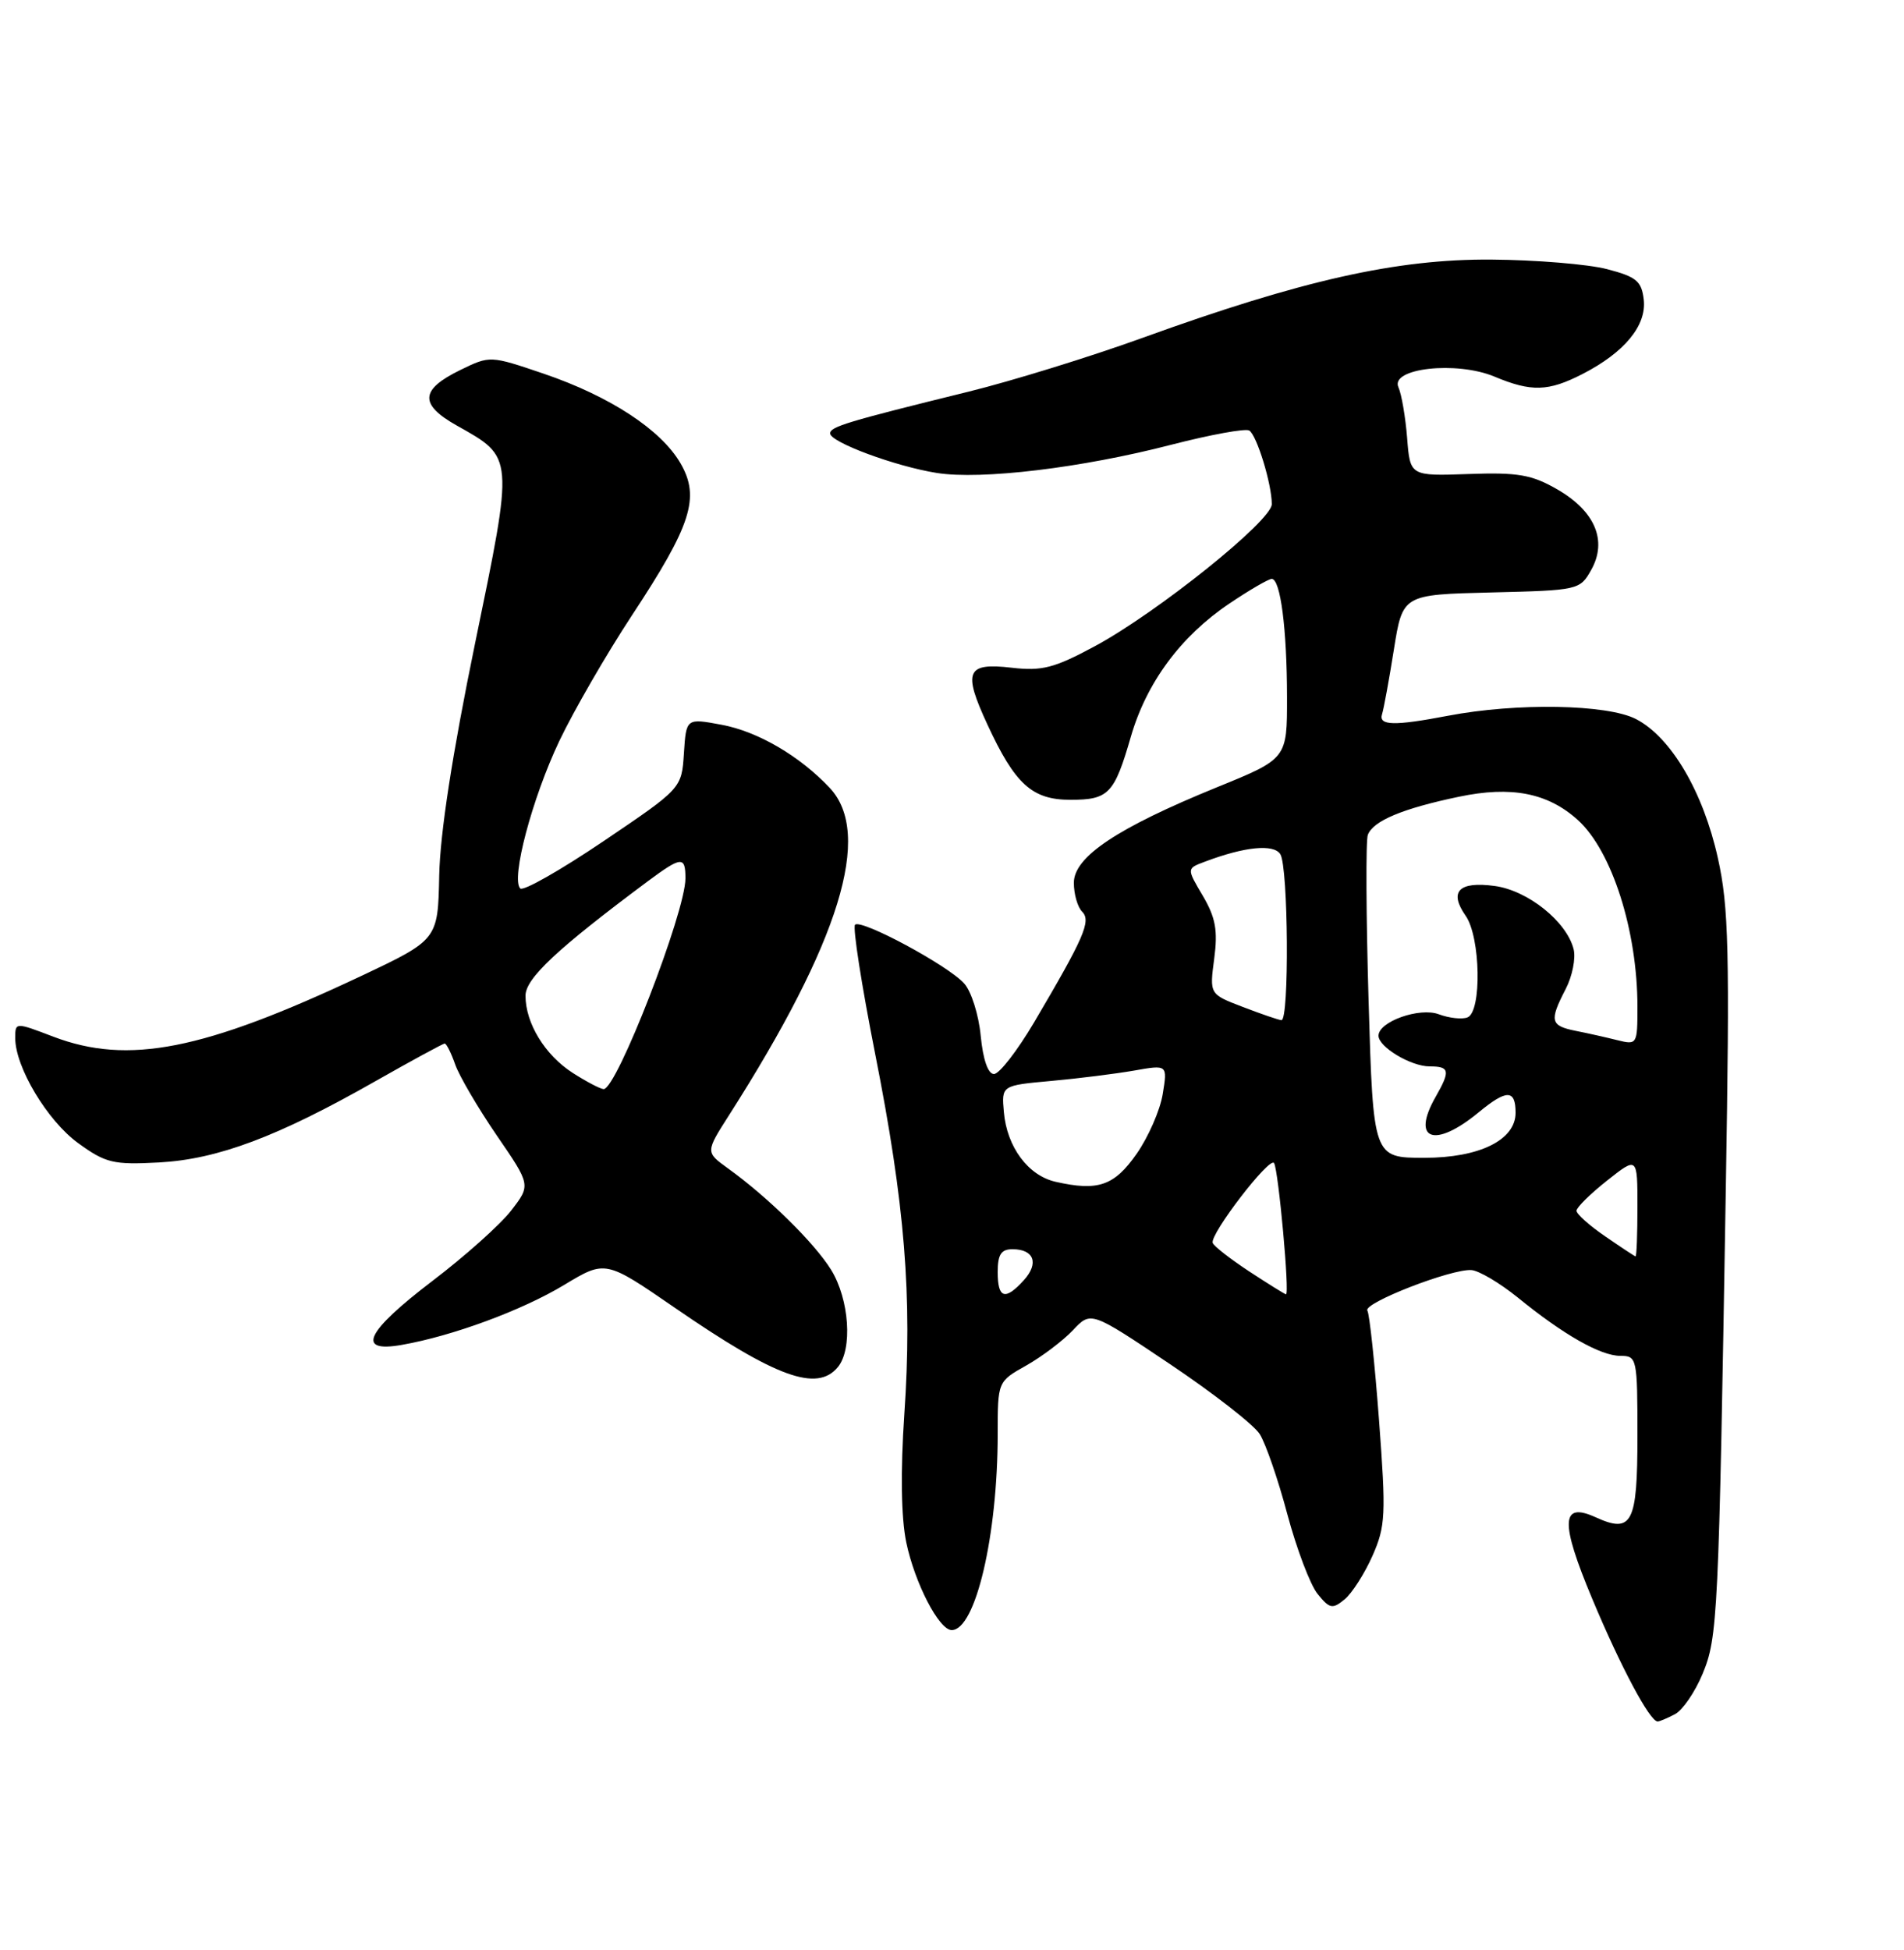 <?xml version="1.0" encoding="UTF-8" standalone="no"?>
<!DOCTYPE svg PUBLIC "-//W3C//DTD SVG 1.1//EN" "http://www.w3.org/Graphics/SVG/1.1/DTD/svg11.dtd" >
<svg xmlns="http://www.w3.org/2000/svg" xmlns:xlink="http://www.w3.org/1999/xlink" version="1.1" viewBox="0 0 250 256">
 <g >
 <path fill="currentColor"
d=" M 219.95 225.03 C 220.94 224.50 222.56 222.13 223.54 219.78 C 225.55 214.96 225.67 212.39 226.60 156.26 C 227.13 124.82 226.99 119.04 225.56 112.65 C 223.63 103.94 219.41 96.78 214.81 94.40 C 211.03 92.45 199.15 92.24 190.11 93.97 C 183.04 95.32 180.98 95.27 181.47 93.75 C 181.69 93.06 182.39 89.25 183.02 85.28 C 184.17 78.06 184.17 78.06 195.80 77.78 C 207.25 77.50 207.45 77.46 208.93 74.82 C 211.08 70.99 209.44 67.11 204.48 64.25 C 201.12 62.31 199.31 62.00 192.83 62.23 C 185.15 62.50 185.15 62.50 184.76 57.50 C 184.54 54.75 184.03 51.76 183.62 50.85 C 182.47 48.34 191.24 47.36 196.22 49.44 C 201.07 51.47 203.29 51.41 207.79 49.10 C 213.30 46.27 216.21 42.74 215.83 39.35 C 215.55 36.90 214.87 36.34 211.00 35.33 C 208.53 34.69 201.69 34.12 195.82 34.08 C 183.40 33.99 170.98 36.77 150.00 44.36 C 143.12 46.85 132.85 50.02 127.17 51.42 C 111.17 55.36 109.00 56.02 109.00 56.90 C 109.00 58.05 117.57 61.23 123.00 62.09 C 128.83 63.02 142.06 61.43 153.82 58.38 C 158.95 57.06 163.54 56.22 164.03 56.52 C 165.02 57.13 166.99 63.55 166.99 66.19 C 167.00 68.35 151.91 80.45 143.73 84.85 C 138.42 87.71 136.81 88.12 132.84 87.66 C 126.89 86.97 126.40 88.11 129.65 95.12 C 133.28 102.97 135.52 105.00 140.55 105.00 C 145.57 105.00 146.31 104.23 148.48 96.73 C 150.54 89.61 155.04 83.53 161.40 79.25 C 164.05 77.46 166.57 76.00 166.98 76.00 C 168.13 76.00 168.98 82.57 168.99 91.55 C 169.00 99.61 169.00 99.61 159.75 103.37 C 146.68 108.70 141.00 112.49 141.00 115.90 C 141.00 117.39 141.49 119.09 142.09 119.69 C 143.30 120.90 142.35 123.08 135.76 134.25 C 133.56 137.96 131.21 141.00 130.51 141.00 C 129.73 141.00 129.07 139.10 128.77 135.99 C 128.51 133.23 127.53 130.13 126.59 129.10 C 124.44 126.72 113.06 120.61 112.27 121.40 C 111.94 121.73 113.13 129.33 114.90 138.30 C 118.82 158.09 119.80 170.20 118.74 185.67 C 118.23 193.19 118.32 199.21 118.99 202.47 C 120.11 207.84 123.30 214.00 124.96 214.00 C 128.09 214.00 131.00 201.59 131.00 188.24 C 131.00 181.37 131.00 181.37 134.76 179.26 C 136.82 178.09 139.58 176.01 140.88 174.63 C 143.24 172.12 143.24 172.12 153.60 179.07 C 159.31 182.90 164.61 187.03 165.40 188.26 C 166.18 189.49 167.82 194.23 169.03 198.79 C 170.25 203.34 172.03 208.05 173.00 209.25 C 174.58 211.21 174.96 211.28 176.55 209.97 C 177.53 209.16 179.17 206.59 180.21 204.25 C 181.93 200.36 182.00 198.88 181.07 186.45 C 180.51 178.99 179.82 172.51 179.54 172.06 C 178.93 171.08 190.60 166.54 193.21 166.74 C 194.20 166.82 196.92 168.43 199.26 170.32 C 205.30 175.24 210.15 177.99 212.75 178.00 C 214.94 178.00 215.00 178.28 215.00 188.53 C 215.00 200.00 214.30 201.37 209.51 199.19 C 204.95 197.11 204.83 199.79 209.05 209.86 C 212.79 218.81 216.63 226.00 217.65 226.00 C 217.91 226.00 218.95 225.56 219.95 225.03 Z  M 110.01 179.48 C 111.97 177.12 111.52 170.58 109.13 166.71 C 106.94 163.17 100.83 157.16 95.56 153.37 C 92.63 151.25 92.63 151.25 95.74 146.38 C 110.28 123.60 114.62 109.49 108.95 103.44 C 105.00 99.24 99.52 96.04 94.76 95.15 C 90.10 94.28 90.10 94.28 89.80 98.89 C 89.50 103.50 89.50 103.50 79.26 110.42 C 73.62 114.23 68.70 117.03 68.31 116.64 C 67.06 115.40 69.87 104.80 73.43 97.30 C 75.33 93.31 79.62 85.89 82.96 80.81 C 90.79 68.93 91.95 65.31 89.35 60.82 C 86.80 56.42 80.10 52.03 71.42 49.07 C 64.35 46.67 64.35 46.67 60.43 48.58 C 55.15 51.16 55.03 53.09 60.00 55.88 C 67.52 60.11 67.48 59.70 62.37 84.50 C 59.40 98.92 57.78 109.41 57.67 114.94 C 57.50 123.37 57.50 123.37 47.36 128.16 C 26.72 137.89 16.85 139.84 7.01 136.10 C 2.00 134.19 2.00 134.19 2.00 136.28 C 2.00 140.10 6.22 147.14 10.26 150.07 C 13.89 152.70 14.87 152.93 20.88 152.61 C 28.59 152.19 36.47 149.23 49.24 141.97 C 54.05 139.24 58.17 137.00 58.39 137.00 C 58.62 137.00 59.24 138.24 59.77 139.75 C 60.30 141.26 62.75 145.44 65.21 149.04 C 69.70 155.58 69.70 155.58 67.12 158.92 C 65.71 160.75 61.05 164.92 56.77 168.17 C 48.03 174.83 46.69 177.63 52.75 176.56 C 59.44 175.39 68.56 172.02 74.09 168.68 C 79.50 165.42 79.50 165.42 88.64 171.71 C 101.89 180.83 107.27 182.79 110.01 179.48 Z  M 131.00 167.00 C 131.00 164.70 131.45 164.00 132.94 164.00 C 135.77 164.00 136.45 165.84 134.44 168.06 C 131.98 170.78 131.00 170.48 131.00 167.00 Z  M 164.00 166.90 C 161.53 165.27 159.38 163.60 159.23 163.17 C 158.84 162.03 166.73 151.76 167.29 152.69 C 167.87 153.67 169.36 170.03 168.85 169.92 C 168.66 169.88 166.47 168.52 164.00 166.90 Z  M 210.75 162.30 C 208.69 160.89 207.00 159.38 207.00 158.95 C 207.00 158.52 208.80 156.74 211.00 155.00 C 215.00 151.83 215.00 151.83 215.00 158.42 C 215.00 162.04 214.89 164.97 214.75 164.94 C 214.61 164.91 212.81 163.72 210.75 162.30 Z  M 138.61 155.15 C 135.00 154.34 132.21 150.58 131.81 146.00 C 131.50 142.50 131.50 142.50 138.00 141.91 C 141.57 141.59 146.48 140.97 148.90 140.55 C 153.30 139.77 153.30 139.77 152.67 143.62 C 152.33 145.74 150.78 149.28 149.24 151.48 C 146.30 155.68 144.18 156.41 138.61 155.15 Z  M 179.70 131.46 C 179.37 120.17 179.32 110.33 179.60 109.60 C 180.30 107.76 184.18 106.14 191.55 104.60 C 198.44 103.15 203.23 104.09 207.17 107.65 C 211.65 111.70 215.00 122.20 215.00 132.16 C 215.00 137.11 214.95 137.20 212.38 136.56 C 210.94 136.20 208.47 135.64 206.88 135.33 C 203.56 134.66 203.41 134.03 205.58 129.84 C 206.45 128.16 206.92 125.81 206.62 124.61 C 205.71 120.98 200.60 116.89 196.24 116.31 C 191.54 115.68 190.22 117.04 192.44 120.22 C 194.41 123.02 194.58 132.84 192.68 133.57 C 191.96 133.85 190.27 133.66 188.93 133.16 C 186.40 132.20 181.00 134.12 181.00 135.97 C 181.00 137.45 185.25 140.00 187.72 140.00 C 190.35 140.00 190.46 140.57 188.50 144.00 C 185.25 149.69 188.35 150.81 194.14 146.04 C 197.83 142.99 199.00 143.01 199.00 146.09 C 199.00 149.66 194.26 152.00 187.02 152.00 C 180.31 152.00 180.31 152.00 179.70 131.46 Z  M 163.15 132.18 C 158.81 130.52 158.81 130.52 159.43 125.85 C 159.92 122.14 159.61 120.46 157.93 117.60 C 155.81 114.02 155.81 114.02 158.16 113.14 C 163.44 111.14 167.24 110.77 168.11 112.14 C 169.16 113.81 169.30 134.03 168.25 133.93 C 167.84 133.89 165.54 133.10 163.15 132.18 Z  M 75.21 140.86 C 71.56 138.52 69.00 134.34 69.00 130.72 C 69.00 128.44 73.16 124.56 85.09 115.67 C 89.49 112.41 90.00 112.37 90.00 115.32 C 90.00 119.76 80.97 143.02 79.26 142.98 C 78.84 142.97 77.02 142.02 75.21 140.86 Z "/>
</g>
</svg>